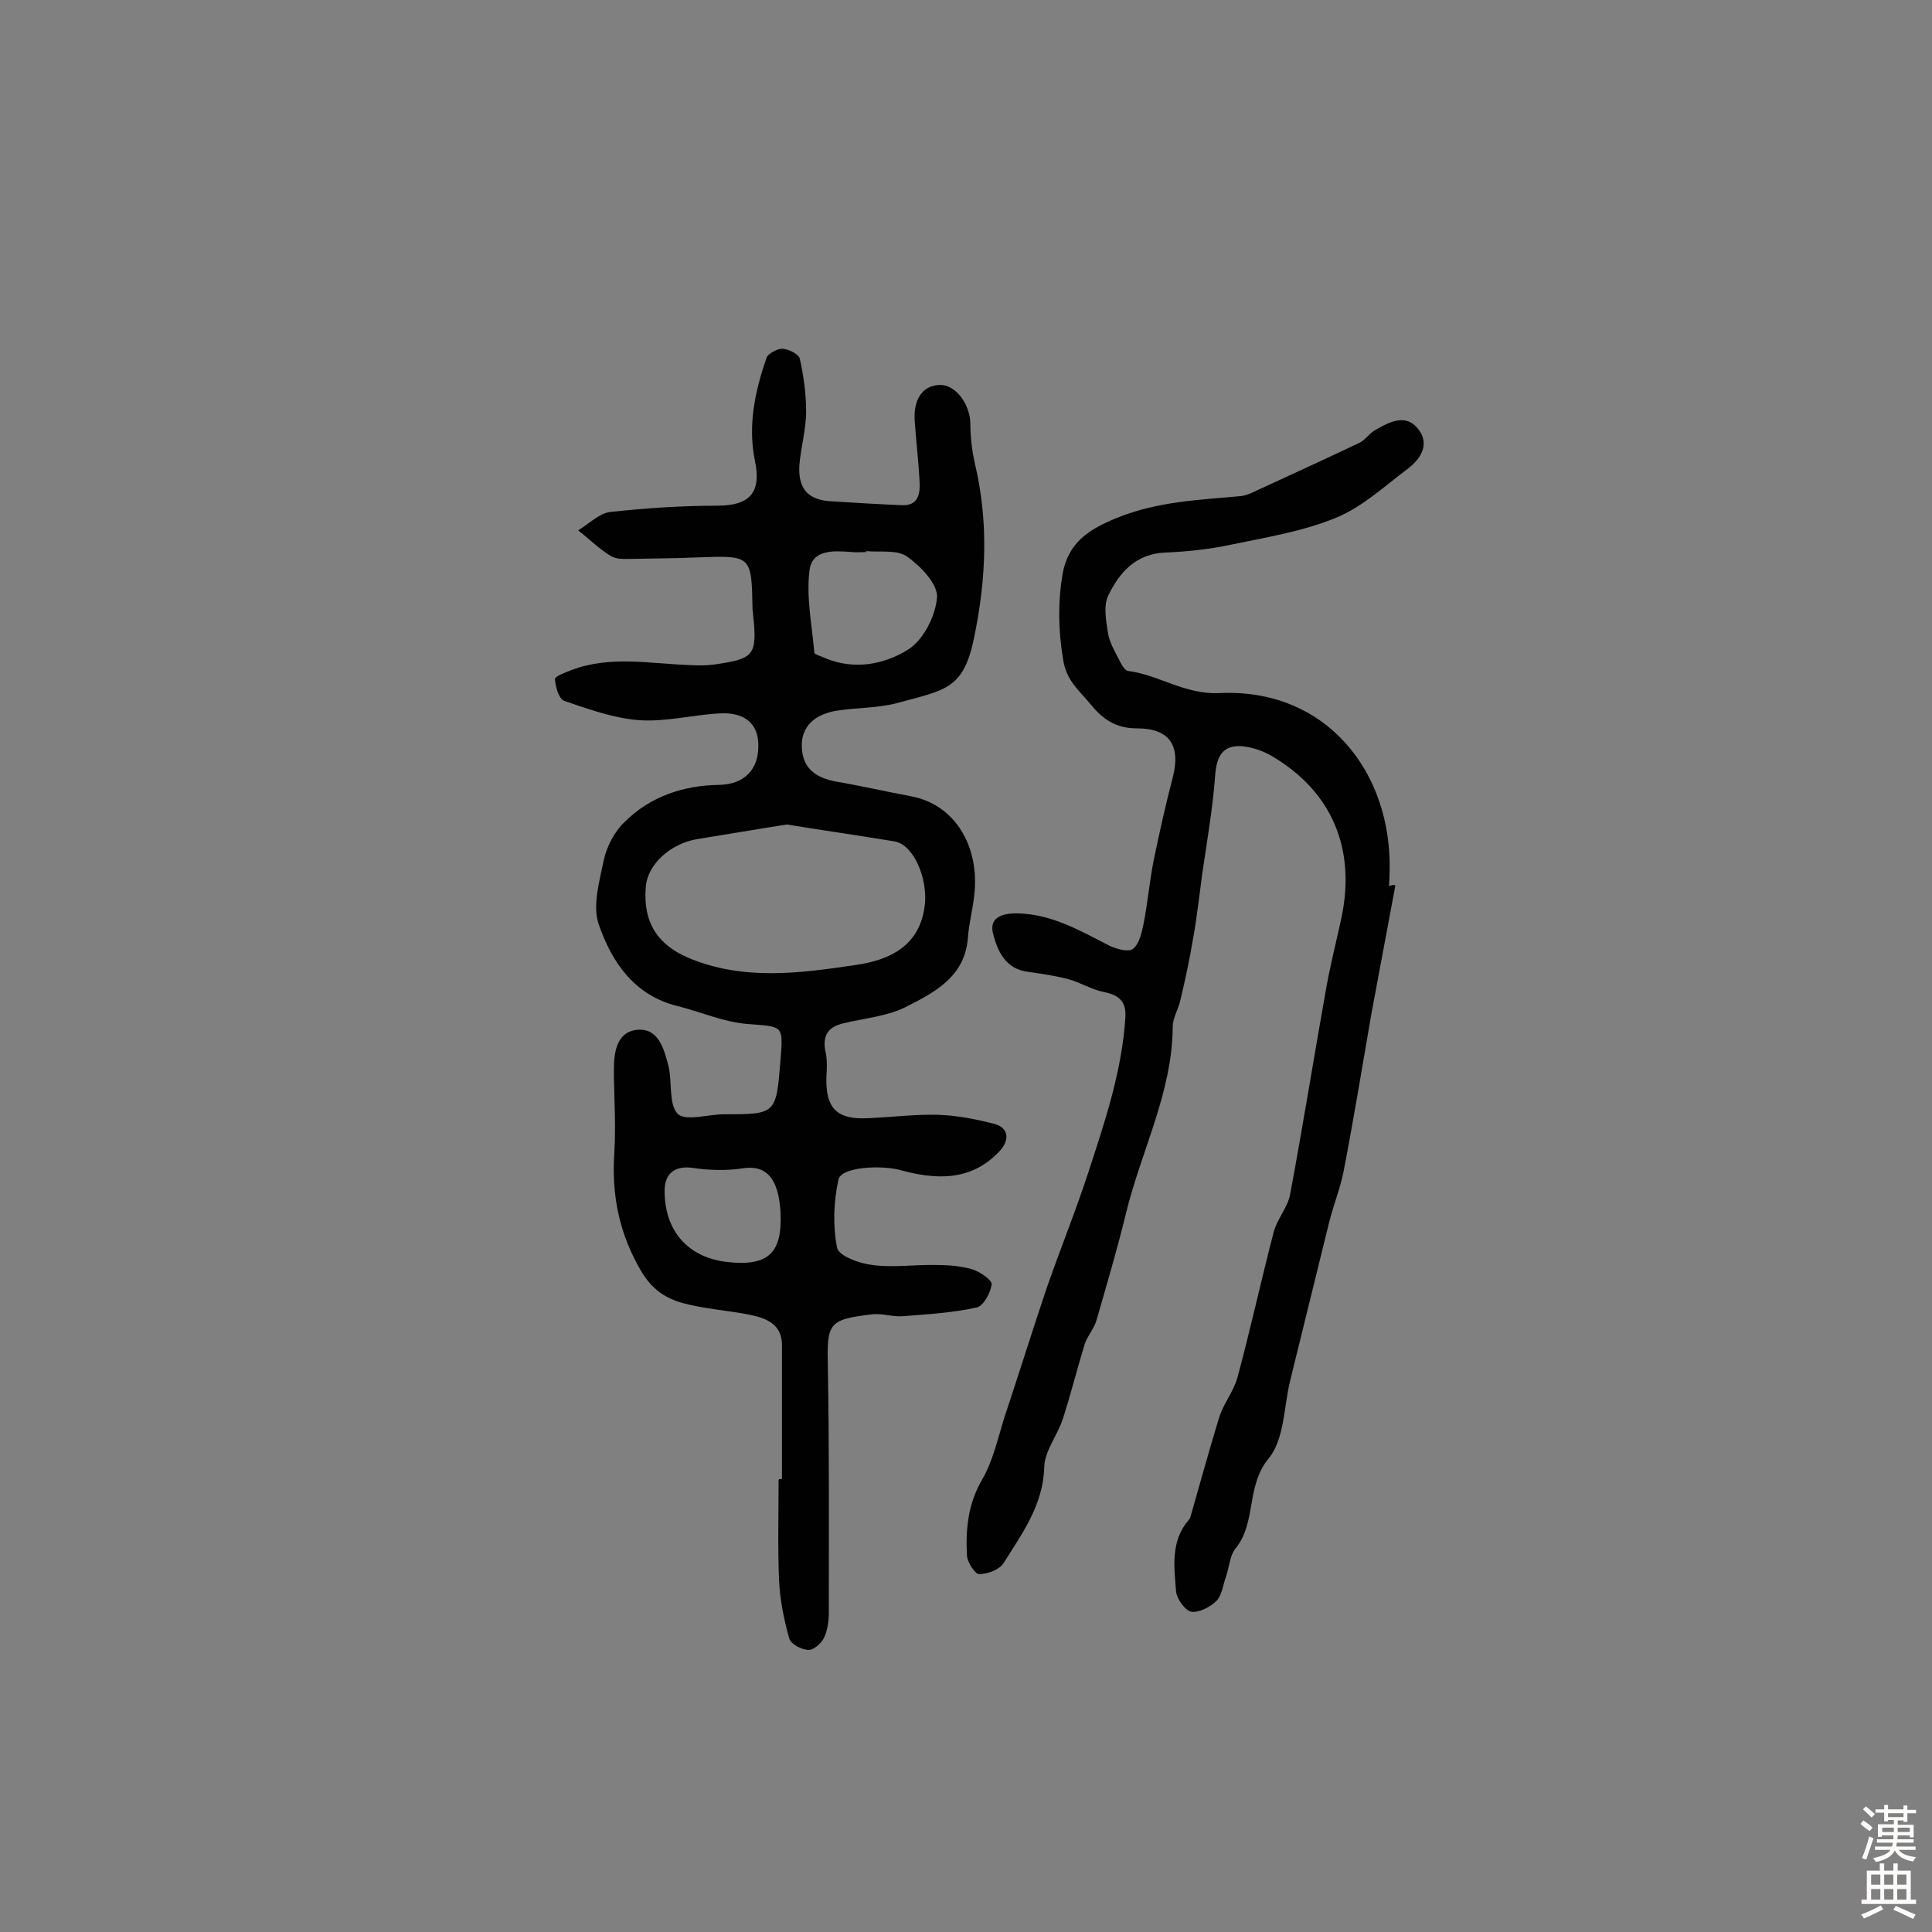 <svg enable-background="new 0 0 400 400" viewBox="0 0 400 400" xmlns="http://www.w3.org/2000/svg"><rect x="0" y="0" width="400" height="400" fill="#808080" stroke="none"/><path d="m161.9 306.2c0-9.2 0-18.5 0-27.7 0-4.4-3.3-5.6-6.7-6.3-4.6-.9-9.3-1.2-13.8-2.4-3.6-1-6.4-2.8-8.7-6.7-4.6-7.9-6.1-15.8-5.5-24.6.3-5.2 0-10.4-.1-15.6 0-.5 0-1 0-1.5 0-3.8.7-7.9 5-8.2s5.4 4.1 6.3 7.5c.8 3.3 0 7.9 1.9 9.9 1.6 1.6 6.3.1 9.6.1 10.8 0 10.8 0 11.7-11.3.6-7.3.5-6.8-6.9-7.4-4.9-.4-9.6-2.5-14.4-3.7-9-2.2-13.6-9.1-16.3-16.8-1.4-3.9.1-9 1-13.4.6-2.8 2.2-5.9 4.3-7.9 5.3-5.3 12.2-7.6 19.6-7.7 5.2-.1 8.3-3.2 8.1-8.5-.1-4.2-2.9-6.6-8-6.3-5.6.3-11.2 1.8-16.7 1.4-5.3-.4-10.5-2.3-15.5-4-1.1-.4-1.8-2.9-1.9-4.5 0-.6 2.2-1.4 3.5-1.9 8-3 16.2-1.3 24.4-1 1.6.1 3.3.1 4.9-.1 8.6-1.2 9.1-1.9 8.2-10.6 0-.3-.1-.6-.1-1-.2-11-.2-11-11.3-10.6-4.4.2-8.8.2-13.1.3-1.6 0-3.5.2-4.8-.5-2.5-1.5-4.6-3.6-6.9-5.4 2.2-1.3 4.3-3.5 6.6-3.8 7.4-.8 14.8-1.3 22.2-1.3 6.7 0 9.2-2.7 7.8-9.3-1.5-7.3 0-14.4 2.4-21.3.3-.9 2.2-1.9 3.3-1.9 1.3.1 3.4 1.1 3.6 2.1.8 3.6 1.3 7.3 1.3 10.9 0 3.7-1.1 7.4-1.4 11.1-.3 5 1.9 7.3 6.8 7.5 4.8.3 9.7.6 14.5.8 3.2.1 3.7-2.2 3.6-4.6-.2-4.2-.7-8.4-1-12.6-.4-4.8 1.7-7.7 5.3-7.7 3.2 0 6.1 4 6.2 7.9 0 2.7.3 5.5.9 8.2 2.9 12.1 2.4 24-.1 36.1-2.2 10.9-5.9 10.9-16.1 13.7-3.9 1-8.1.9-12.1 1.5-4.9.7-7.6 3.4-7.5 7.4.1 4.6 2.9 6.5 7 7.3 5.3.9 10.5 2.1 15.8 3.1 8.8 1.7 14.1 10.2 12.9 20.5-.3 2.9-1.1 5.8-1.3 8.7-.6 8.2-7 11.4-12.9 14.4-3.8 1.9-8.4 2.3-12.6 3.3-3.3.7-4.7 2.4-4 5.9.4 1.7.3 3.5.2 5.3-.2 6.5 2.2 8.9 8.8 8.5 4.7-.2 9.4-.8 14.1-.7 4 .1 8 .9 11.9 1.9 3 .8 3.3 3.5.7 6-5.9 6-13.2 5.5-20.4 3.5-4-1-12-.6-12.6 2-1 4.5-1.2 9.5-.3 14.1.3 1.7 4.6 3.3 7.3 3.6 4.3.6 8.7-.1 13.1 0 2.6 0 5.2.2 7.6.9 1.6.5 4.1 2.2 4 3.1-.2 1.8-1.7 4.5-3.1 4.8-5 1.1-10.1 1.4-15.2 1.8-2.1.2-4.2-.6-6.3-.4-9.3 1.1-9.5 1.8-9.3 11.1.3 16.9.2 33.8.2 50.7 0 1.8-.3 3.7-1 5.2-.6 1.2-2.2 2.6-3.3 2.5-1.4-.1-3.6-1.2-3.9-2.4-1.1-3.9-1.9-7.9-2.1-11.9-.3-7-.1-14-.1-20.9.1-.2.4-.2.7-.2zm1-135.5c-7 1.1-12.7 2.1-18.4 3s-10.5 5.3-10.8 10c-.6 7.3 2.5 11.9 8.8 14.6 11.4 4.8 23.1 3.2 34.6 1.5 6.9-1 13.5-3.8 14.4-12.7.5-5.3-2.3-12.2-6.3-12.9-7.9-1.3-15.6-2.4-22.3-3.5zm16.4-56.6v.2c-1 0-2 .1-2.9 0-3.7-.3-8.3-.6-8.8 3.8-.7 5.5.5 11.3 1 17 0 .4 1.3.7 2.1 1.1 6.1 2.6 12.3 1.4 17.3-1.7 3.2-2 5.7-7 6-10.8.2-2.7-3.3-6.4-6.1-8.4-2.2-1.6-5.7-.9-8.6-1.2zm-17.7 136.9c-.4-7.1-3-9.9-7.9-9.1-3.3.5-6.9.4-10.3-.1-3.5-.5-5.7 1-5.8 4.5-.1 8.5 4.8 14.1 13.1 15 8.4.9 11.3-1.9 10.9-10.3z" fill="#010102"/><path d="m288.9 183.3c-1.6 8.6-3.2 17.1-4.8 25.7 0 .2-.1.3-.1.5-1.9 11-3.7 22-5.8 32.9-.7 3.6-2.1 7-3 10.6-2.7 10.9-5.4 21.9-8.1 32.9-1.3 5.4-1.2 12.1-4.4 16-4.8 5.8-2.5 13.3-6.9 18.7-1.2 1.5-1.3 3.9-2 5.9-.6 1.7-.8 3.7-1.9 4.9-1.3 1.3-3.6 2.5-5.2 2.3-1.3-.2-3-2.6-3.2-4.1-.4-5.1-1.2-10.5 2.6-14.9.1-.1.2-.3.3-.4 2-7 3.9-13.9 6-20.8.9-2.9 3-5.4 3.8-8.3 2.7-10 4.9-20.1 7.5-30.1.7-2.7 2.9-5.1 3.4-7.8 2.7-14.4 5-28.9 7.6-43.4.9-4.8 2.1-9.5 3.1-14.2 2.8-13.8-1.8-25.8-14.7-33.3-1.8-1-3.9-1.7-5.9-1.9-3.9-.3-5.3 1.9-5.6 5.9-.5 6.9-1.7 13.7-2.7 20.6-.6 4.5-1.1 9-1.9 13.4-.7 4.2-1.6 8.4-2.6 12.6-.4 1.9-1.6 3.7-1.6 5.6-.1 13.7-6.6 25.8-9.7 38.7-1.8 7.4-4 14.8-6.1 22.1-.5 1.7-1.8 3.1-2.4 4.8-1.6 5.2-2.9 10.5-4.6 15.7-1.1 3.3-3.7 6.5-3.8 9.8-.2 7.9-4.6 13.8-8.4 19.9-.9 1.4-3.3 2.3-5.1 2.3-.8 0-2.4-2.4-2.5-3.8-.3-5.4.2-10.7 3.1-15.7 2.3-3.9 3.3-8.7 4.7-13.1 3-9 5.8-18 8.8-26.9 2.8-8 6-15.9 8.6-23.9 3.4-10.4 6.9-20.8 7.6-31.9.2-3.3-1.4-4.6-4.4-5.2-2.6-.5-4.9-2-7.5-2.7-2.7-.7-5.5-1.1-8.3-1.5-4.7-.6-6.3-4.4-7.2-7.9-.8-3.2 1.6-4.2 4.9-4.2 7 .1 12.8 3.4 18.8 6.5 1.5.8 4.2 1.6 5.2.9 1.4-1 1.9-3.5 2.3-5.4.8-4.2 1.2-8.5 2-12.7 1.2-5.8 2.5-11.7 4-17.4 1.7-6.6-.6-10.2-7.4-10.2-4.5 0-7.2-2-9.7-5.1-2.3-2.8-4.9-4.7-5.6-9.2-1-6.1-1.1-11.7-.1-17.7 1.2-6.5 5.4-9.2 11.3-11.6 8.4-3.4 17-3.7 25.7-4.5 1.5-.2 3-1.1 4.4-1.7 6.7-3.1 13.3-6.1 20-9.3 1.3-.6 2.1-2 3.4-2.7 2.9-1.7 6.3-3.4 8.8-.2 2.5 3.1.6 6.2-2.2 8.3-4.8 3.6-9.4 7.9-14.8 10.1-6.8 2.8-14.2 4-21.4 5.5-4.6 1-9.3 1.5-13.9 1.7-6.1.2-9.5 4.1-11.8 8.8-1.1 2.1-.5 5.3-.1 7.9.3 1.8 1.3 3.6 2.2 5.3.5 1 1.2 2.4 1.9 2.5 6.4.8 11.7 4.9 18.9 4.6 22.1-1.1 35.9 16.3 35.3 37.1 0 1-.1 1.9-.1 2.9.5-.3.9-.3 1.3-.2z" fill="#010102"/><g fill="#fcfbfa"><path d="m385.2 377.6.6-.7c.6.4 1.3.9 1.9 1.5l-.6.7c-.8-.5-1.4-1-1.9-1.5zm.3 7.1c.6-1.4 1.1-2.9 1.5-4.5.3.1.6.3.9.4-.5 1.4-1 2.9-1.5 4.4zm.2-10.1.6-.6c.7.5 1.3 1.1 1.9 1.6l-.7.7c-.6-.6-1.2-1.2-1.8-1.7zm8.4-.8h.8v.9h1.8v.7h-1.8v1.8h-.8v-.3h-1.2v.9h3.3v2.6h-.8v-.4h-2.5c0 .3 0 .6-.1.8h3.4v.7h-3.5c0 .3-.1.6-.1.8h4v.7h-3.5c.7.9 1.9 1.3 3.6 1.5-.2.2-.4.5-.6.9-1.9-.3-3.2-1.1-3.8-2.3-.5 1.1-1.8 2-3.9 2.4-.2-.3-.4-.5-.6-.8 1.9-.4 3.1-.9 3.6-1.7h-3.2v-.7h3.5c.1-.2.1-.5.2-.8h-3.3v-.7h3.4c0-.2 0-.5 0-.8h-2.4v.3h-.8v-2.6h3.3v-.9h-1.2v.3h-.8v-1.8h-1.8v-.7h1.8v-.9h.8v.9h3.2zm-4.4 5.5h2.4c0-.3 0-.6 0-.9h-2.4zm1.2-3.1h3.2v-.8h-3.2zm4.4 2.2h-2.4v.9h2.5v-.9z"/><path d="m389.2 385.8h.9v1.5h1.9v-1.5h.9v1.5h2.7v6h1.1v.9h-11.3v-.9h1.1v-6h2.7zm.2 8.7.5.8c-1.2.6-2.5 1.3-4 1.9-.2-.3-.3-.6-.6-.8 1.6-.6 3-1.3 4.1-1.9zm-2-4.3h1.9v-2.1h-1.9zm0 3.1h1.9v-2.2h-1.9zm2.7-3.1h1.9v-2.1h-1.9zm0 3.1h1.9v-2.2h-1.9zm2.4 1.3c1.4.6 2.7 1.2 4.1 1.8l-.5.9c-1.5-.7-2.8-1.4-4.1-1.9zm2.2-6.5h-1.9v2.1h1.9zm-1.9 5.2h1.9v-2.2h-1.9z"/></g></svg>